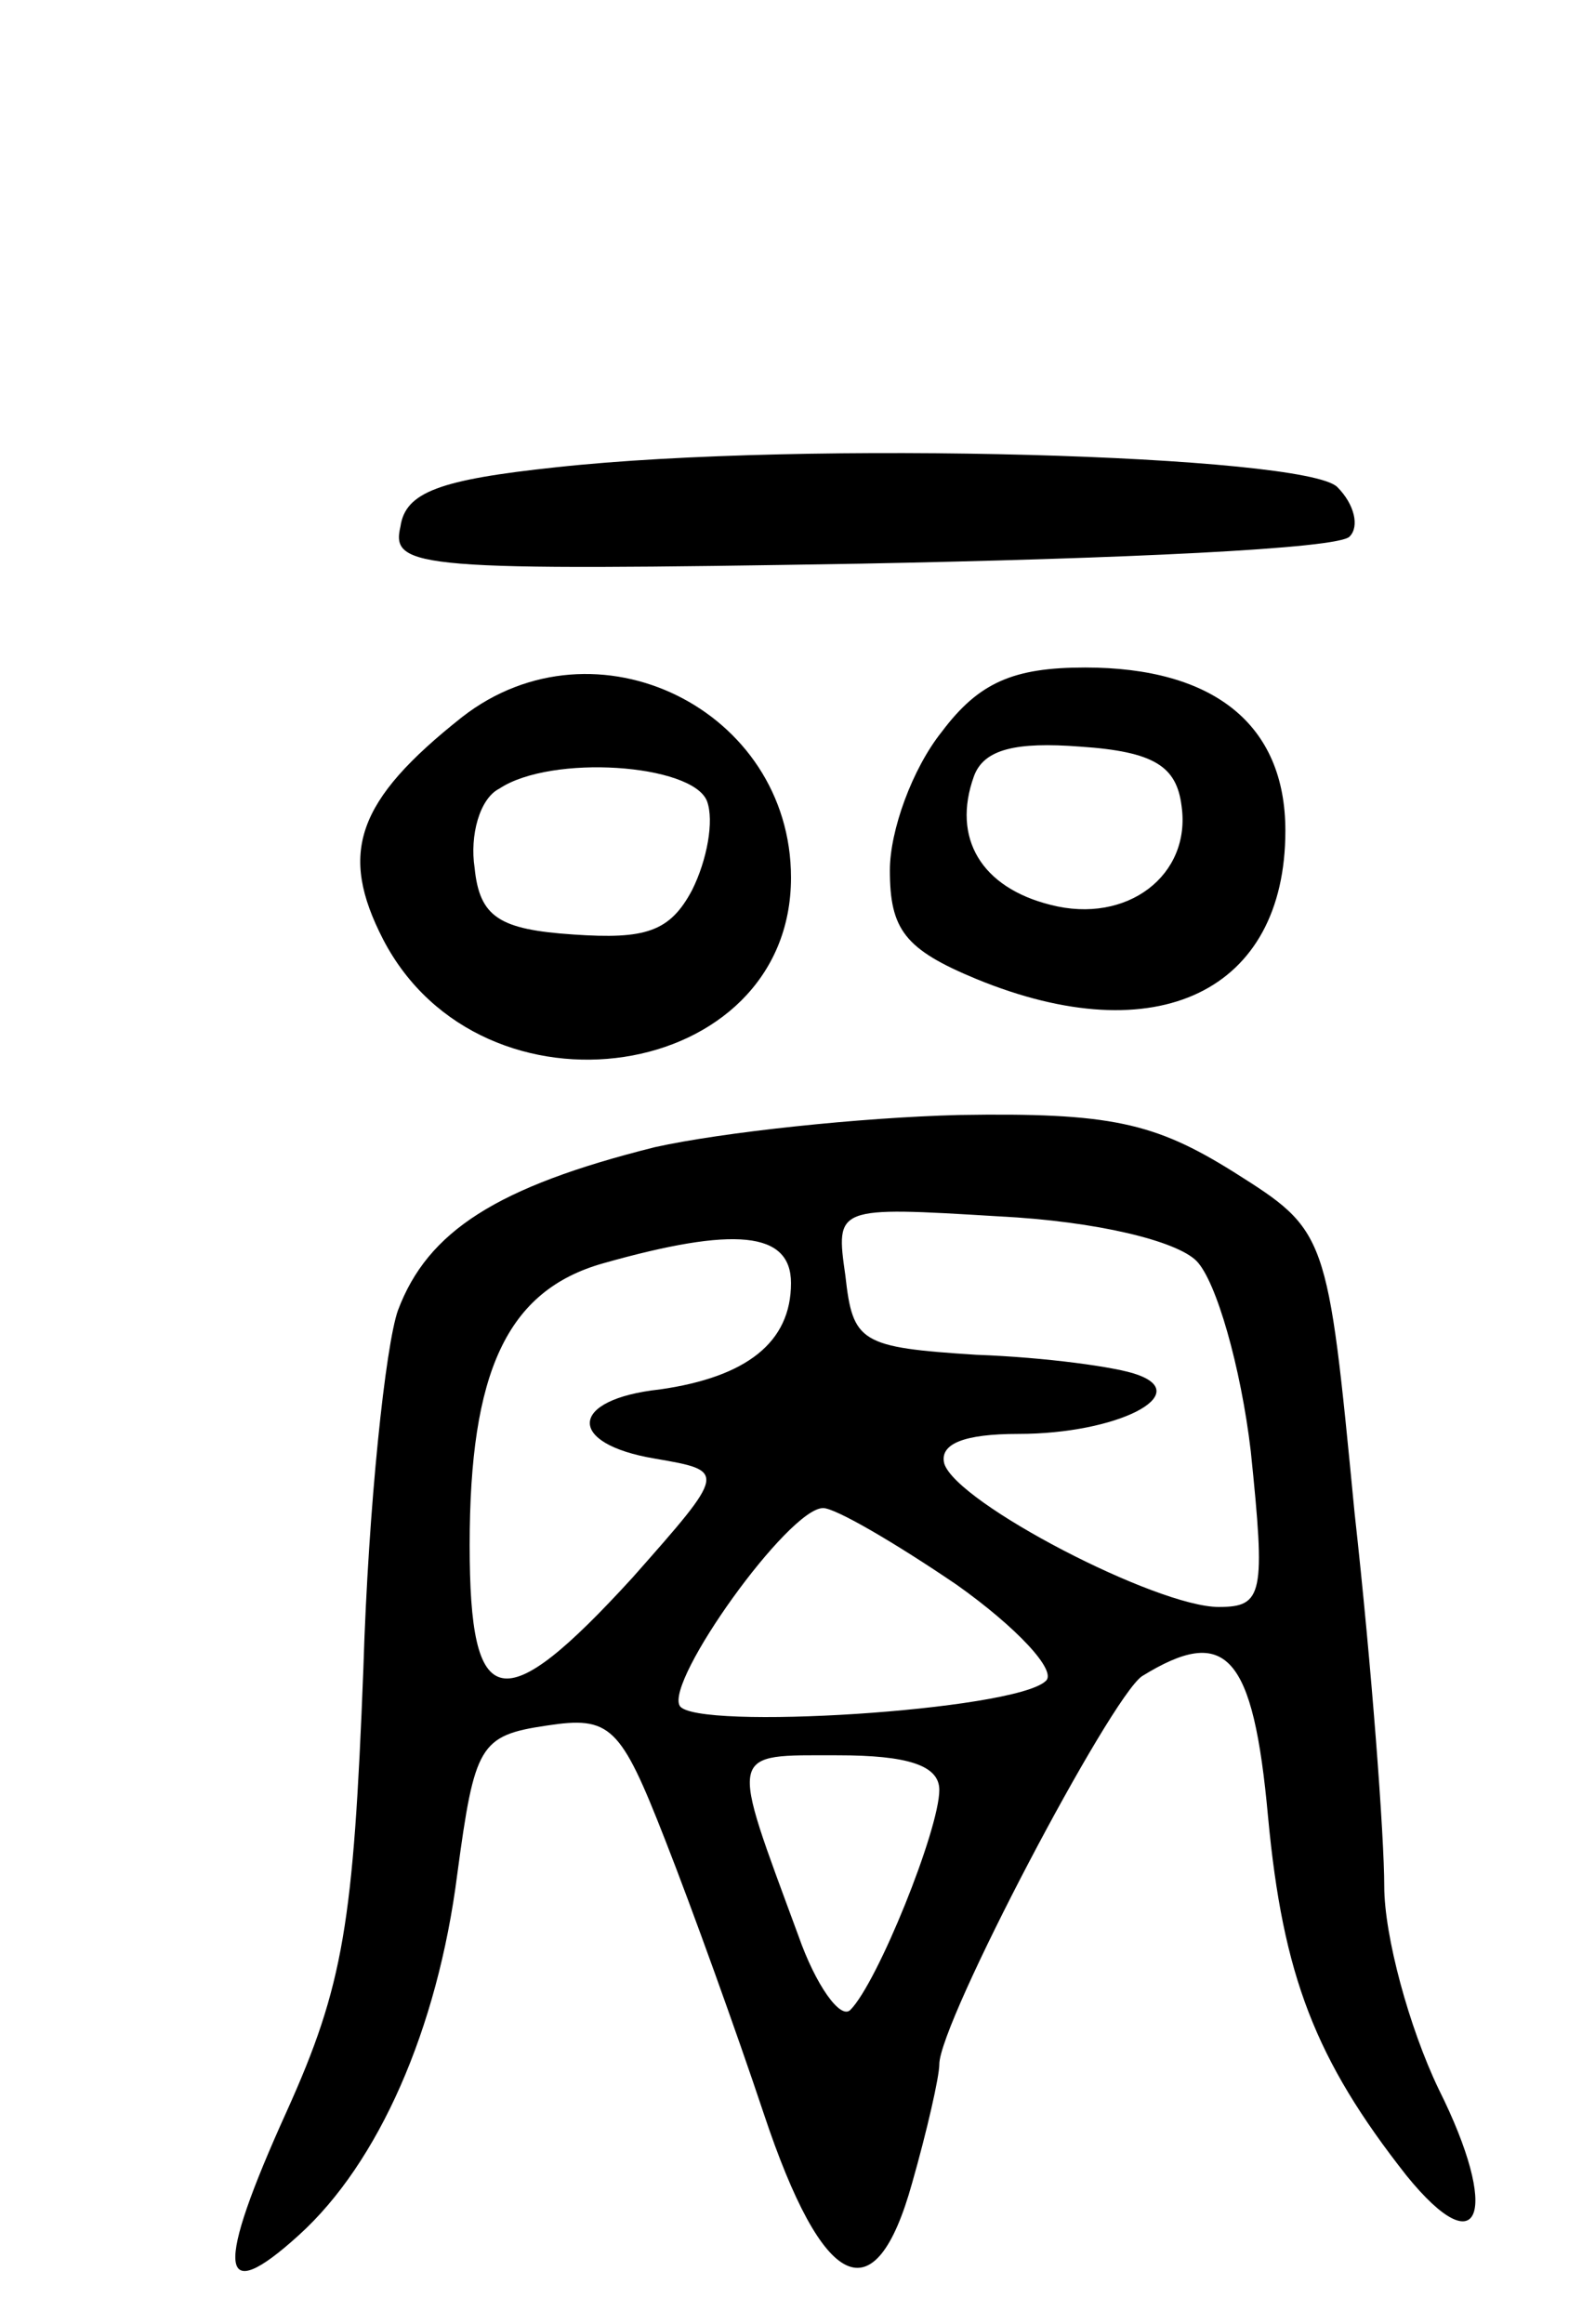 <svg version="1.0" xmlns="http://www.w3.org/2000/svg"
 width="64pt" height="94pt" viewBox="0 0 64 94"
 preserveAspectRatio="xMidYMid meet">
<g transform="translate(0,94) scale(0.1,-0.1)"
fill="#000000" stroke="none">
<path d="M225 751 c-47 -5 -61 -10 -63 -24 -4 -17 7 -18 186 -15 105 2 194 6
198 11 4 4 2 13 -5 20 -13 13 -215 19 -316 8z"/>
<path d="M187 650 c-43 -34 -50 -55 -32 -90 40 -77 165 -58 165 25 0 68 -79
107 -133 65z m99 -34 c3 -8 0 -24 -6 -36 -9 -17 -19 -20 -48 -18 -30 2 -38 7
-40 27 -2 13 2 28 10 32 21 14 78 10 84 -5z"/>
<path d="M381 644 c-12 -15 -21 -40 -21 -56 0 -24 6 -32 35 -44 73 -30 125 -5
125 60 0 43 -29 66 -81 66 -29 0 -43 -6 -58 -26z m97 -30 c4 -28 -22 -48 -53
-40 -28 7 -40 27 -31 52 4 11 17 14 43 12 30 -2 39 -8 41 -24z"/>
<path d="M265 476 c-64 -16 -92 -34 -104 -66 -5 -14 -12 -79 -14 -145 -4 -103
-8 -128 -31 -179 -29 -64 -28 -80 5 -50 32 29 56 83 64 146 7 52 9 56 36 60
26 4 30 0 48 -46 11 -28 29 -78 40 -111 24 -72 45 -82 60 -28 6 21 11 43 11
48 0 17 69 148 82 157 34 21 45 9 51 -57 6 -64 19 -98 56 -145 30 -37 38 -15
13 35 -12 25 -22 62 -22 82 0 20 -5 88 -12 151 -11 114 -11 114 -49 138 -32
20 -50 24 -111 23 -40 -1 -96 -7 -123 -13z m219 -46 c8 -8 18 -43 22 -77 6
-58 5 -63 -13 -63 -25 0 -106 42 -111 58 -2 8 8 12 30 12 40 0 71 16 48 24 -8
3 -37 7 -65 8 -47 3 -50 5 -53 32 -4 28 -4 28 62 24 40 -2 72 -10 80 -18z
m-164 -9 c0 -24 -18 -38 -53 -43 -37 -4 -38 -22 -2 -28 29 -5 29 -5 -9 -48
-53 -58 -66 -55 -66 13 0 70 15 103 54 114 53 15 76 13 76 -8z m67 -122 c24
-17 41 -35 36 -39 -13 -12 -142 -20 -148 -10 -6 10 44 80 58 80 5 0 29 -14 54
-31z m-7 -83 c0 -16 -25 -78 -36 -89 -4 -4 -14 10 -21 30 -28 76 -29 73 16 73
28 0 41 -4 41 -14z"/>
</g>
</svg>
